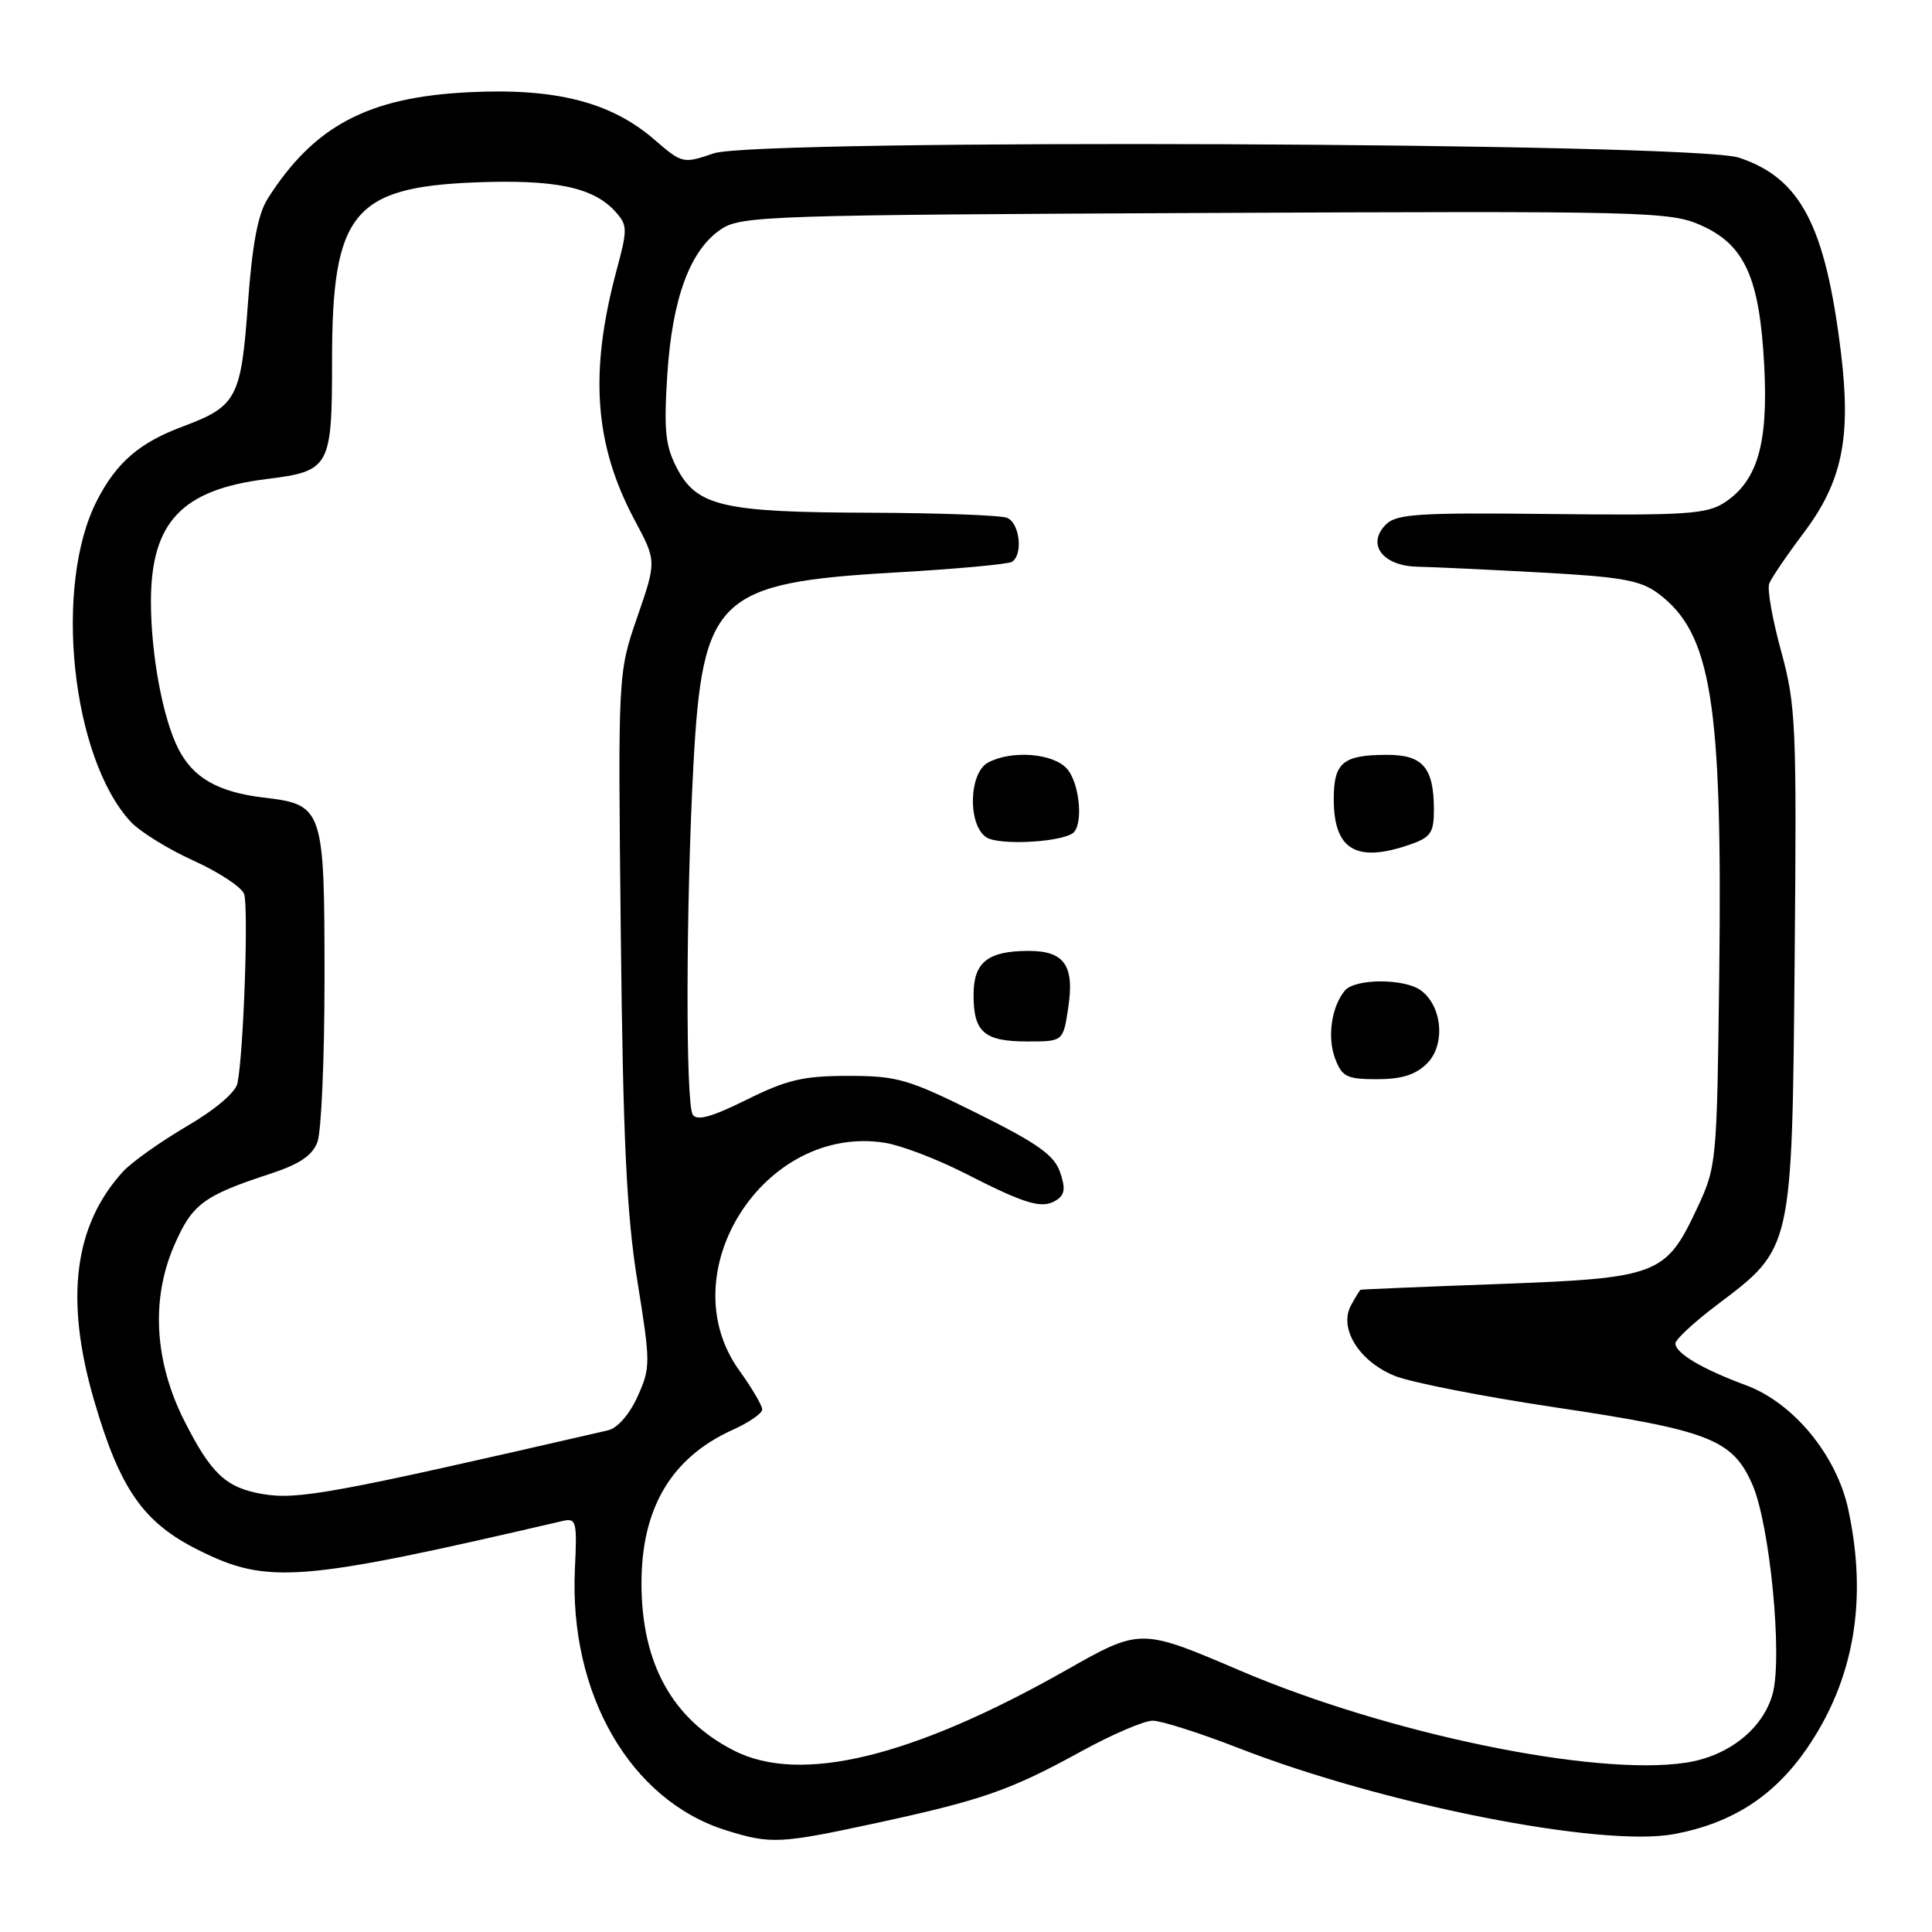 <?xml version="1.0" encoding="UTF-8" standalone="no"?>
<!DOCTYPE svg PUBLIC "-//W3C//DTD SVG 1.1//EN" "http://www.w3.org/Graphics/SVG/1.1/DTD/svg11.dtd" >
<svg xmlns="http://www.w3.org/2000/svg" xmlns:xlink="http://www.w3.org/1999/xlink" version="1.1" viewBox="0 0 256 256">
 <g >
 <path fill="currentColor"
d=" M 116.17 241.55 C 130.18 238.51 133.86 237.23 143.24 232.08 C 147.33 229.83 151.60 228.00 152.73 228.00 C 153.87 228.00 159.01 229.64 164.15 231.64 C 183.36 239.12 212.17 244.81 221.81 243.03 C 229.47 241.61 235.05 238.02 239.39 231.73 C 245.66 222.62 247.50 212.09 244.91 200.03 C 243.37 192.84 237.65 185.89 231.37 183.56 C 225.55 181.41 222.00 179.30 222.00 178.01 C 222.00 177.49 224.50 175.17 227.57 172.86 C 237.54 165.33 237.45 165.71 237.80 127.21 C 238.08 96.00 237.97 93.45 236.01 86.29 C 234.86 82.10 234.14 78.06 234.43 77.33 C 234.71 76.60 236.75 73.60 238.96 70.66 C 244.10 63.86 245.31 58.03 243.94 46.76 C 241.88 29.89 238.60 23.60 230.42 20.89 C 224.37 18.87 100.33 18.36 94.57 20.32 C 90.51 21.71 90.39 21.68 86.71 18.50 C 80.95 13.52 73.65 11.65 62.14 12.22 C 48.77 12.87 41.60 16.67 35.46 26.34 C 34.18 28.36 33.42 32.38 32.85 40.23 C 31.95 52.77 31.38 53.84 24.20 56.52 C 18.48 58.65 15.43 61.28 12.84 66.34 C 7.07 77.59 9.46 100.35 17.30 108.87 C 18.51 110.18 22.25 112.50 25.60 114.02 C 28.96 115.54 31.99 117.53 32.34 118.44 C 32.95 120.04 32.29 139.40 31.47 143.52 C 31.24 144.73 28.54 147.02 24.73 149.25 C 21.24 151.30 17.45 153.99 16.31 155.23 C 9.81 162.34 8.56 172.11 12.45 185.50 C 15.88 197.30 18.96 201.73 26.29 205.39 C 35.47 209.98 39.67 209.65 74.50 201.55 C 76.37 201.11 76.48 201.52 76.18 207.86 C 75.38 224.47 83.53 238.57 96.22 242.53 C 102.15 244.38 103.34 244.32 116.17 241.55 Z  M 97.23 231.95 C 89.07 227.78 85.00 220.40 85.00 209.78 C 85.00 199.81 88.98 193.12 97.09 189.46 C 99.24 188.49 101.00 187.28 101.00 186.76 C 101.00 186.25 99.63 183.91 97.95 181.58 C 88.65 168.62 101.31 148.87 117.28 151.43 C 119.40 151.77 124.15 153.58 127.82 155.45 C 135.95 159.60 138.07 160.23 139.96 159.04 C 141.09 158.33 141.21 157.47 140.46 155.31 C 139.70 153.07 137.47 151.49 129.50 147.53 C 120.34 142.98 118.90 142.56 112.41 142.56 C 106.45 142.56 104.29 143.06 98.93 145.72 C 94.29 148.02 92.34 148.56 91.79 147.69 C 90.83 146.19 90.89 119.99 91.88 101.40 C 93.08 79.10 95.05 77.22 118.73 75.85 C 126.67 75.40 133.57 74.76 134.08 74.45 C 135.60 73.51 135.12 69.26 133.42 68.61 C 132.55 68.27 124.34 67.97 115.17 67.94 C 95.75 67.88 92.32 67.08 89.68 62.00 C 88.16 59.09 87.95 57.02 88.42 49.65 C 89.08 39.45 91.46 33.06 95.61 30.33 C 98.24 28.61 102.21 28.48 159.74 28.22 C 218.11 27.95 221.29 28.03 225.36 29.84 C 231.19 32.42 233.16 36.78 233.77 48.47 C 234.31 58.80 232.88 63.72 228.51 66.59 C 226.16 68.12 223.41 68.31 205.55 68.11 C 187.94 67.91 185.05 68.09 183.63 69.51 C 181.05 72.10 183.19 74.98 187.79 75.09 C 189.83 75.13 197.22 75.48 204.21 75.86 C 214.84 76.44 217.38 76.89 219.71 78.63 C 226.78 83.90 228.24 92.97 227.81 129.00 C 227.50 154.21 227.47 154.56 224.84 160.17 C 220.72 168.96 219.67 169.36 198.57 170.14 C 188.63 170.50 180.40 170.85 180.29 170.90 C 180.17 170.96 179.59 171.90 179.00 172.99 C 177.37 176.05 180.12 180.43 184.86 182.33 C 187.03 183.19 196.56 185.06 206.06 186.48 C 226.48 189.53 229.55 190.72 232.18 196.66 C 234.52 201.96 236.23 219.57 234.88 224.46 C 233.60 229.09 229.01 232.73 223.35 233.57 C 211.26 235.39 183.88 229.72 164.31 221.36 C 151.12 215.72 151.12 215.72 141.24 221.32 C 120.82 232.88 106.03 236.45 97.23 231.95 Z  M 189.10 140.90 C 191.55 138.45 191.12 133.35 188.30 131.25 C 186.12 129.63 179.55 129.64 178.20 131.26 C 176.42 133.40 175.84 137.46 176.92 140.29 C 177.83 142.69 178.48 143.00 182.48 143.00 C 185.74 143.00 187.59 142.41 189.10 140.90 Z  M 141.55 133.49 C 142.39 127.93 141.03 126.00 136.31 126.00 C 130.88 126.00 129.00 127.50 129.00 131.84 C 129.00 136.78 130.42 138.00 136.14 138.00 C 140.88 138.00 140.88 138.00 141.55 133.49 Z  M 186.85 111.90 C 189.57 110.96 190.00 110.33 190.00 107.34 C 190.00 101.69 188.54 100.00 183.71 100.02 C 177.94 100.04 176.73 101.05 176.73 105.88 C 176.73 112.61 179.71 114.39 186.85 111.90 Z  M 142.08 110.45 C 143.60 109.51 143.11 103.78 141.35 101.83 C 139.51 99.80 134.03 99.38 130.93 101.04 C 128.34 102.42 128.21 109.42 130.75 110.98 C 132.42 112.00 140.15 111.64 142.08 110.45 Z  M 34.75 197.96 C 29.95 197.13 27.98 195.29 24.44 188.30 C 20.48 180.47 19.98 172.24 23.04 165.13 C 25.44 159.55 26.91 158.45 35.81 155.53 C 39.67 154.27 41.38 153.12 42.06 151.33 C 42.58 149.98 43.00 140.22 43.00 129.66 C 43.00 107.07 42.85 106.62 34.92 105.68 C 28.91 104.96 25.60 103.08 23.64 99.24 C 21.57 95.19 20.00 86.73 20.00 79.70 C 20.01 69.20 24.08 64.88 35.30 63.48 C 43.74 62.43 44.00 61.96 44.00 47.68 C 44.00 28.28 46.79 24.82 62.92 24.17 C 73.51 23.75 78.60 24.80 81.52 28.02 C 83.16 29.83 83.17 30.35 81.72 35.73 C 78.06 49.34 78.74 58.89 84.10 68.93 C 87.00 74.35 87.00 74.35 84.44 81.77 C 81.88 89.19 81.88 89.19 82.26 123.85 C 82.56 151.10 83.03 160.91 84.46 169.78 C 86.21 180.65 86.21 181.21 84.48 185.05 C 83.42 187.40 81.81 189.24 80.59 189.52 C 44.06 197.93 39.48 198.77 34.75 197.96 Z "/>
</g>
</svg>